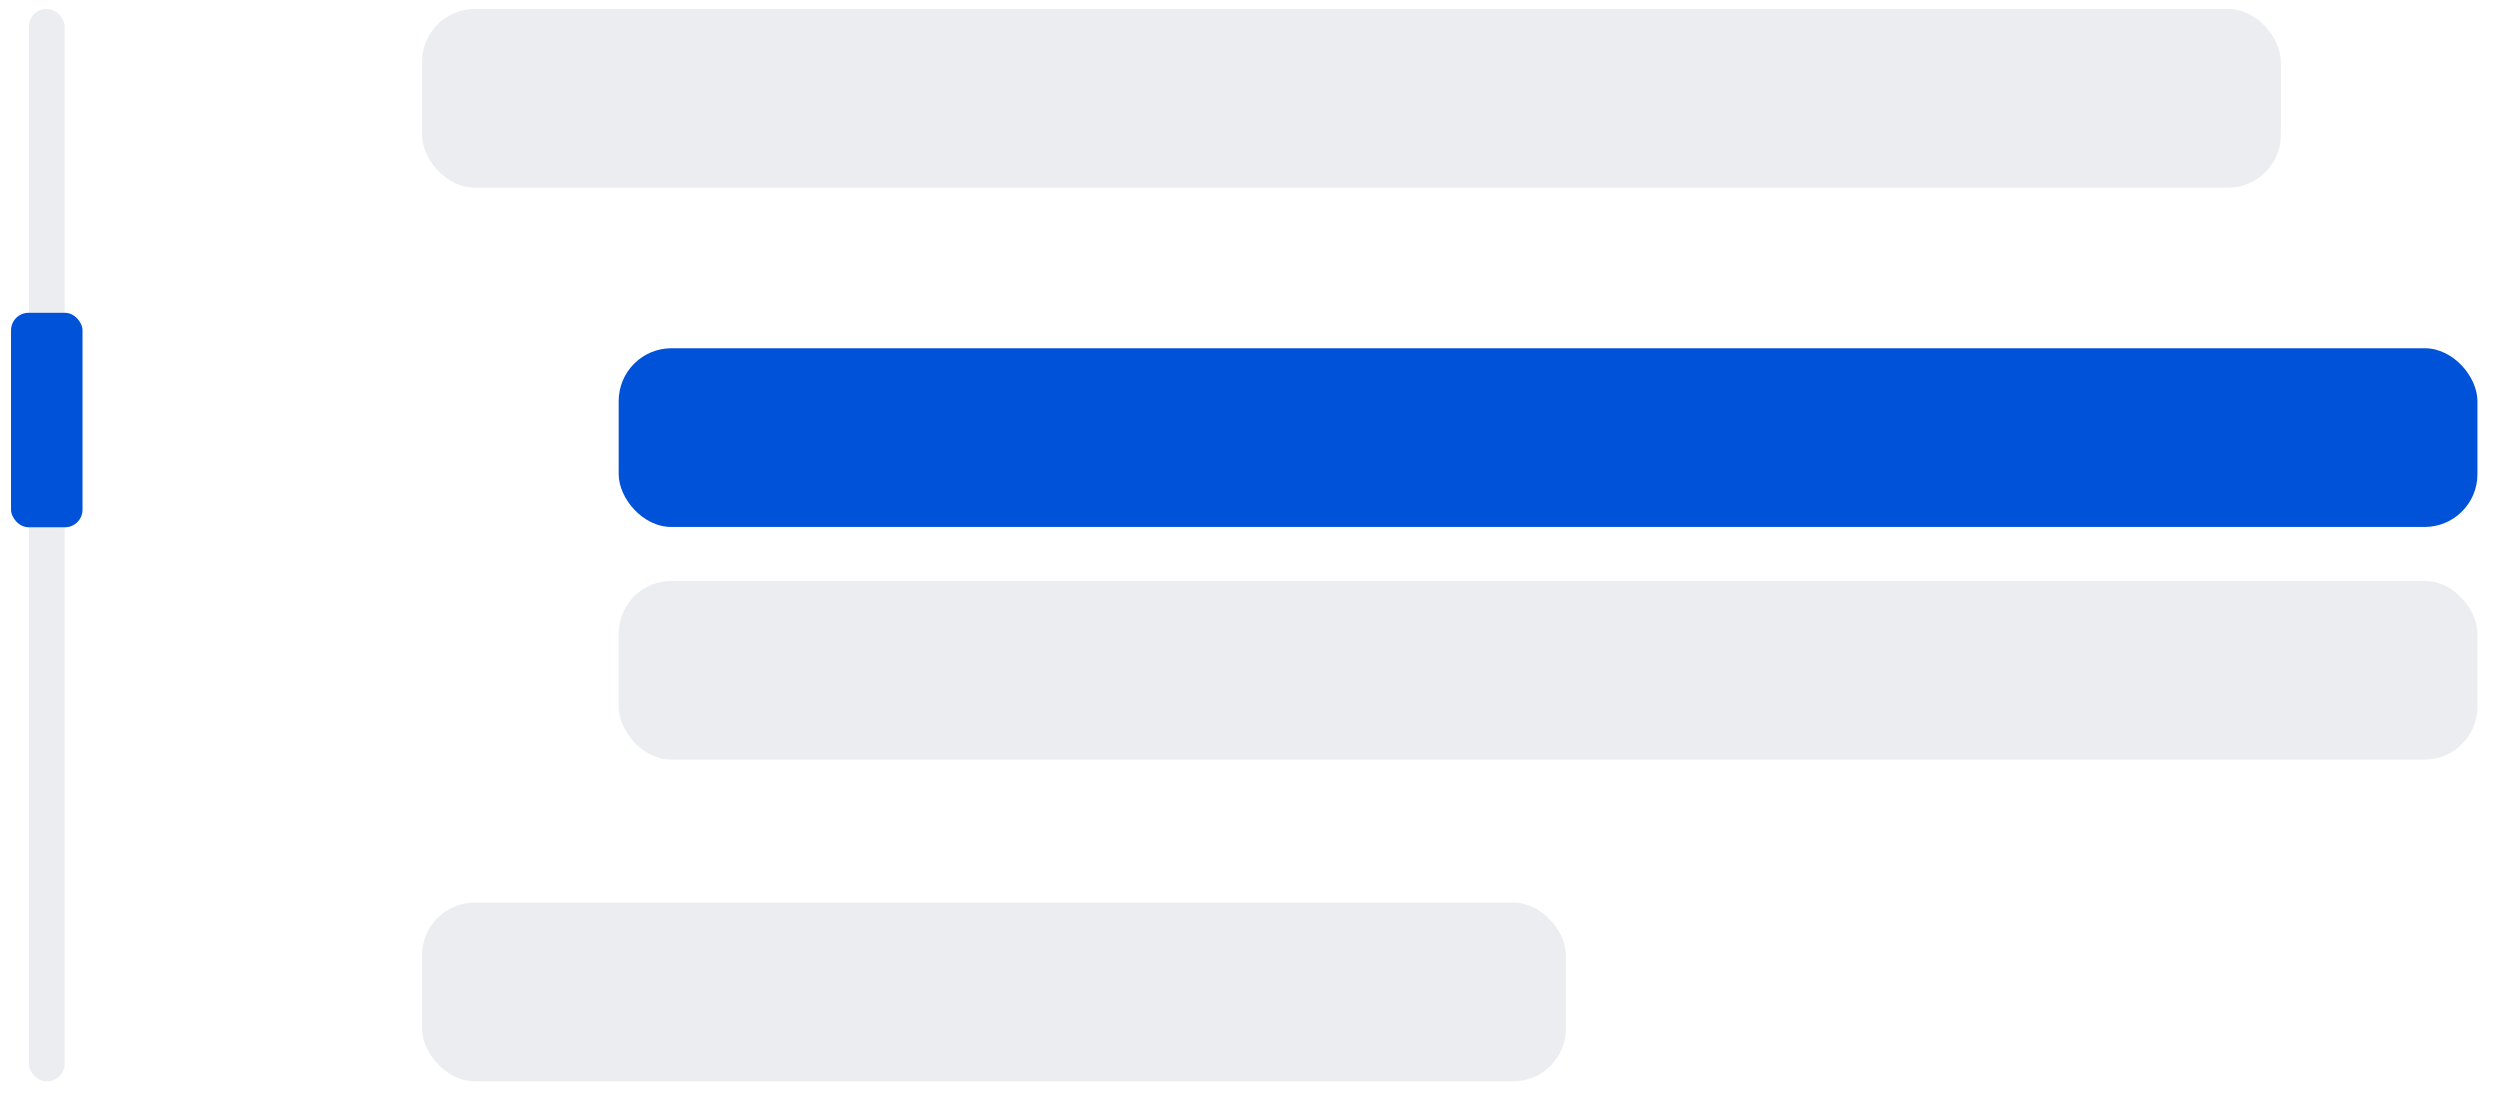 <svg width="199" height="87" viewBox="0 0 199 87" fill="none" xmlns="http://www.w3.org/2000/svg">
<rect x="33.597" y="0.713" width="147.956" height="14.226" rx="4.2" fill="#EBEDF1"/>
<g filter="url(#filter0_d_16850_30484)">
<rect x="49.247" y="26.32" width="147.956" height="14.226" rx="4.2" fill="#0052D9"/>
</g>
<rect x="49.247" y="46.238" width="147.956" height="14.226" rx="4.2" fill="#EBEDF1"/>
<rect x="33.597" y="71.846" width="91.05" height="14.226" rx="4.2" fill="#EBEDF1"/>
<rect x="2.3" y="0.713" width="2.845" height="85.359" rx="1.4" fill="#EBEDF1"/>
<rect x="0.877" y="24.898" width="5.691" height="17.072" rx="1.4" fill="#0052D9"/>
<defs>
<filter id="filter0_d_16850_30484" x="47.847" y="26.32" width="150.756" height="17.027" filterUnits="userSpaceOnUse" color-interpolation-filters="sRGB">
<feFlood flood-opacity="0" result="BackgroundImageFix"/>
<feColorMatrix in="SourceAlpha" type="matrix" values="0 0 0 0 0 0 0 0 0 0 0 0 0 0 0 0 0 0 127 0" result="hardAlpha"/>
<feOffset dy="1.4"/>
<feGaussianBlur stdDeviation="0.7"/>
<feColorMatrix type="matrix" values="0 0 0 0 0 0 0 0 0 0 0 0 0 0 0 0 0 0 0.25 0"/>
<feBlend mode="normal" in2="BackgroundImageFix" result="effect1_dropShadow_16850_30484"/>
<feBlend mode="normal" in="SourceGraphic" in2="effect1_dropShadow_16850_30484" result="shape"/>
</filter>
</defs>
</svg>

